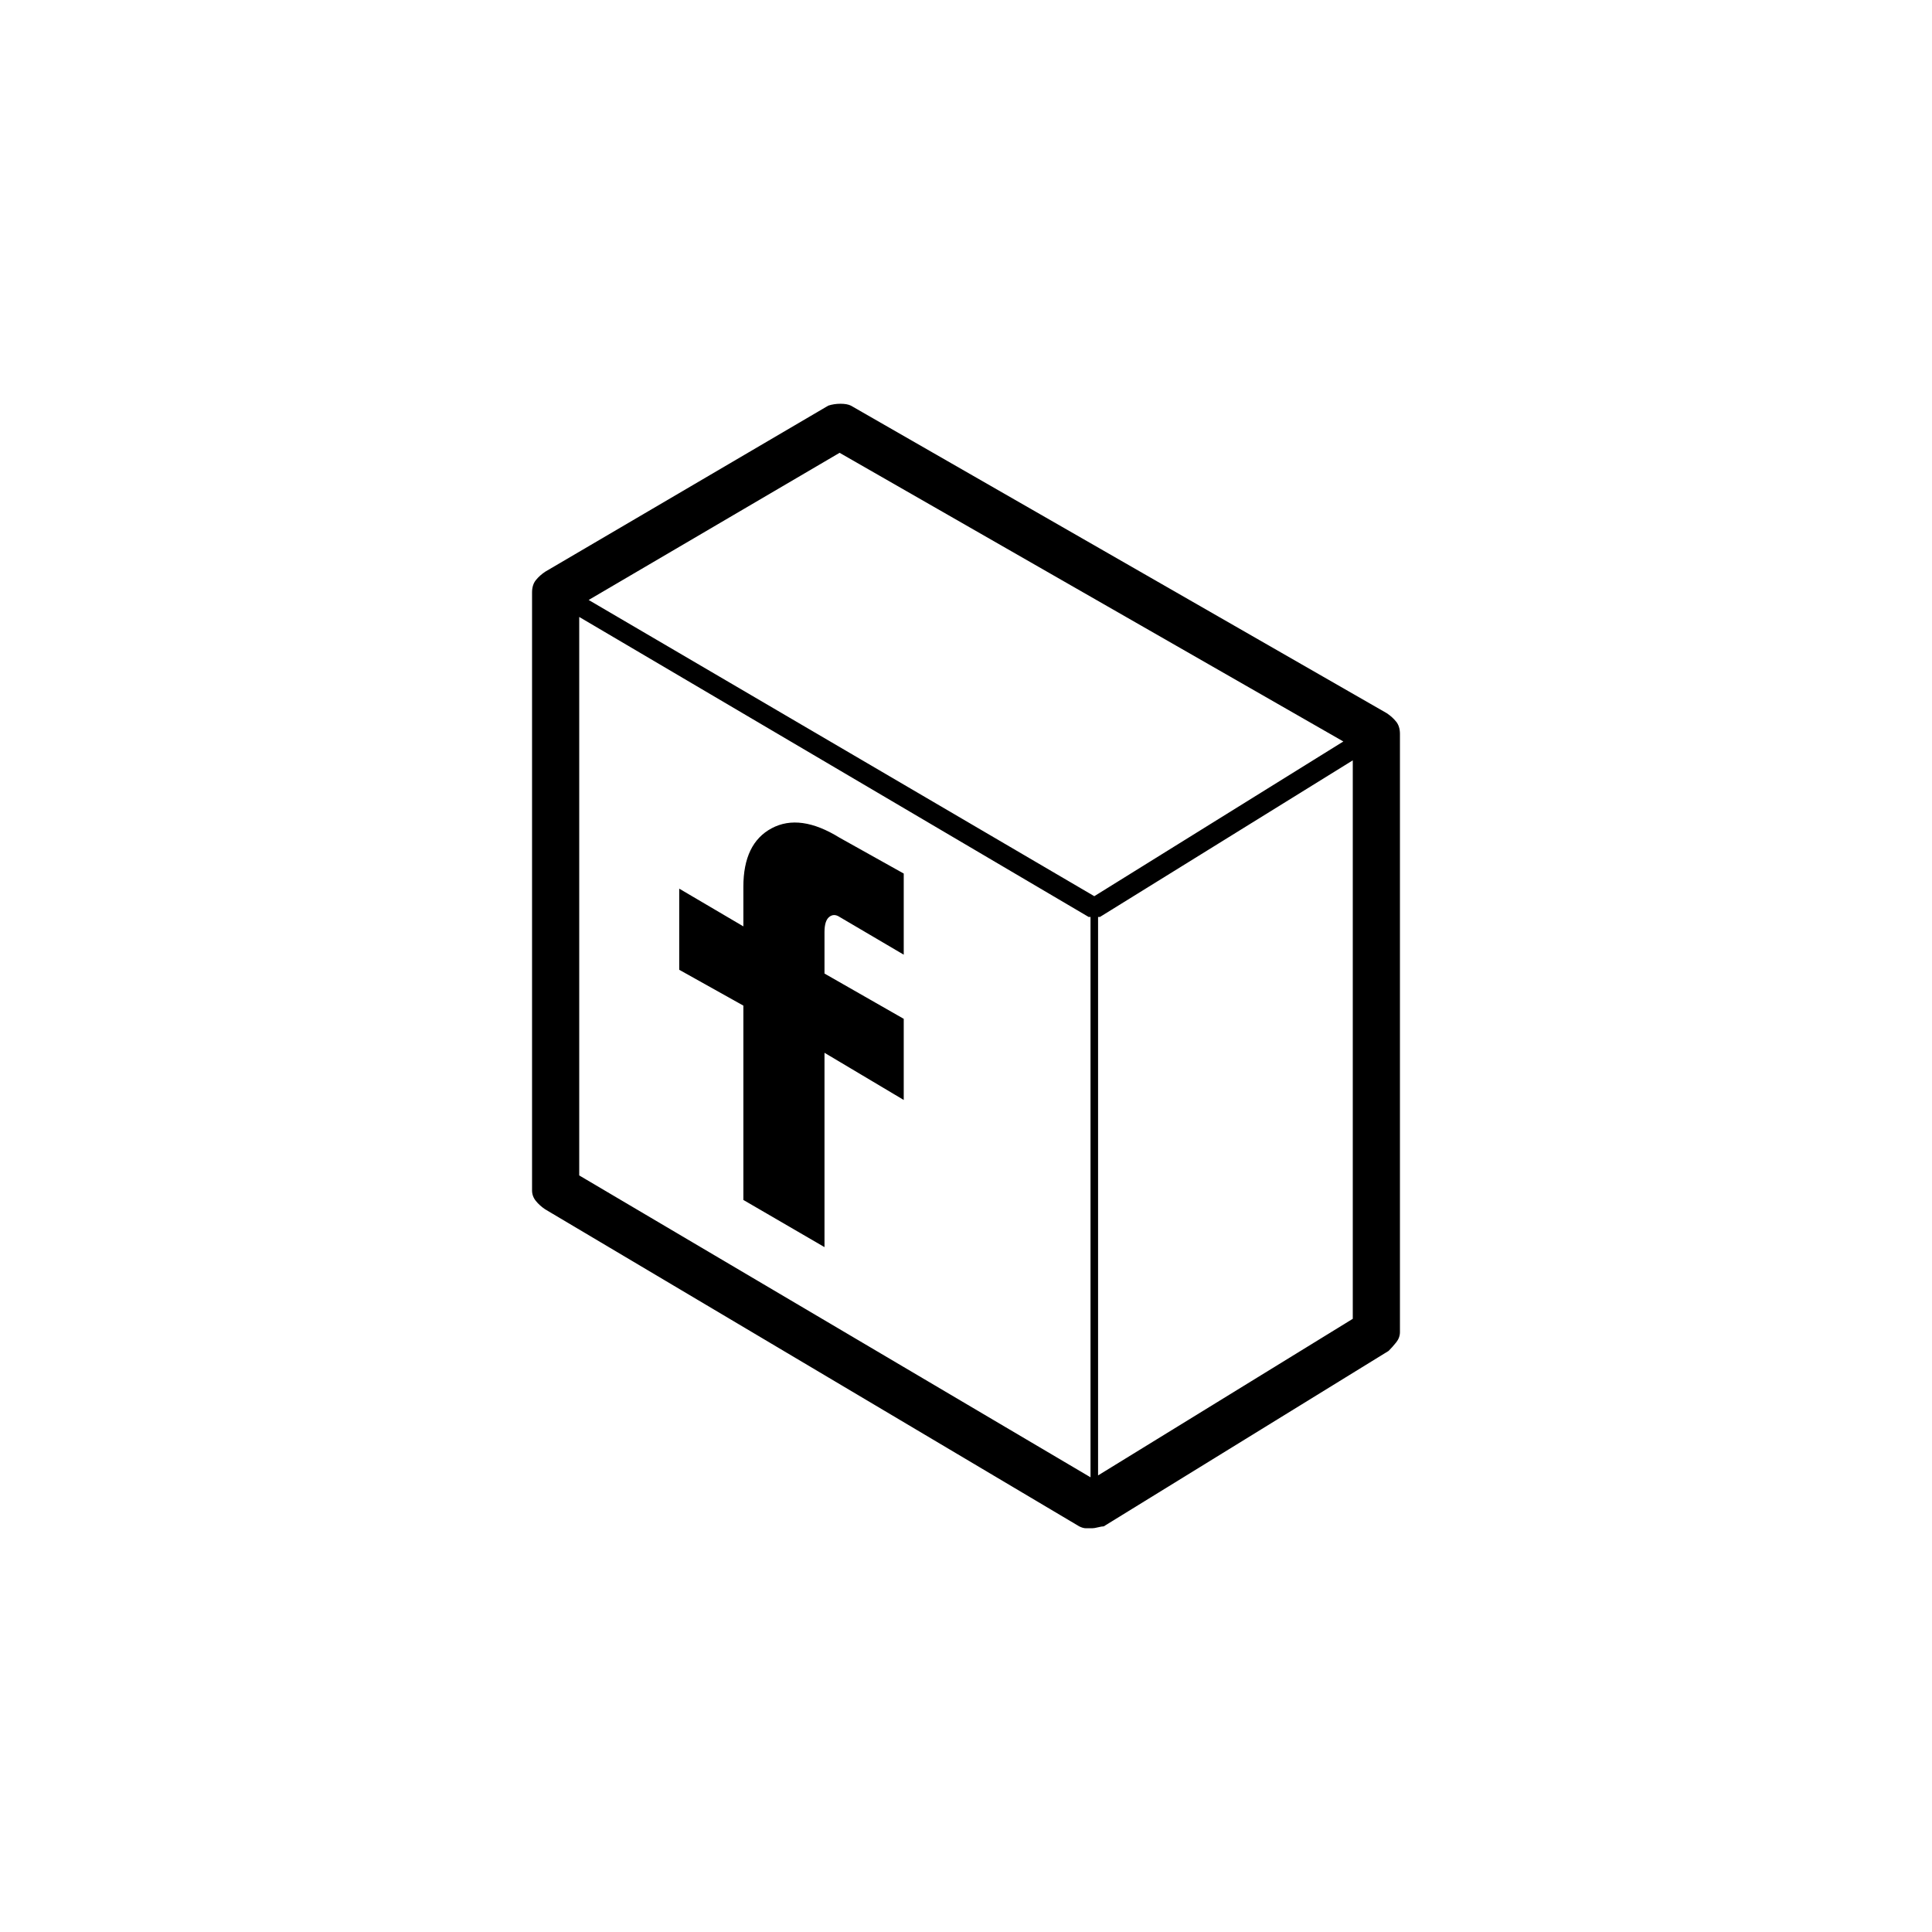 <?xml version="1.0" standalone="no"?>
<!DOCTYPE svg PUBLIC "-//W3C//DTD SVG 1.1//EN" "http://www.w3.org/Graphics/SVG/1.1/DTD/svg11.dtd" >
<svg xmlns="http://www.w3.org/2000/svg" xmlns:xlink="http://www.w3.org/1999/xlink" version="1.1" viewBox="0 0 1024 1024">
  <g transform="matrix(1 0 0 -1 0 960)">
   <path fill="currentColor"
d="M735 582l-284 163q-2 1 -5.5 1t-6.5 -1l-150 -88q-3 -2 -5 -4.5t-2 -6.5v-317q0 -3 2 -5.5t5 -4.5l283 -168q2 -1 3.5 -1h3.5q1 0 3 0.5t3 0.5l151 93q2 2 4 4.5t2 5.5v317q0 4 -2 6.5t-5 4.5zM717 261l-135 -83v296h0.5h0.5l134 83v-296v0zM712 567l-132 -82l-268 157
l133 78zM577 474h0.5h0.5v-297l-271 160v296l270 -159v0zM394 324l43 -25v103l42 -25v43l-42 24v22q0 6 2.5 8t5.5 0l34 -20v43l-34 19q-21 13 -36 5t-15 -31v-21l-34 20v-43l34 -19v-103z" />
  </g>

</svg>
